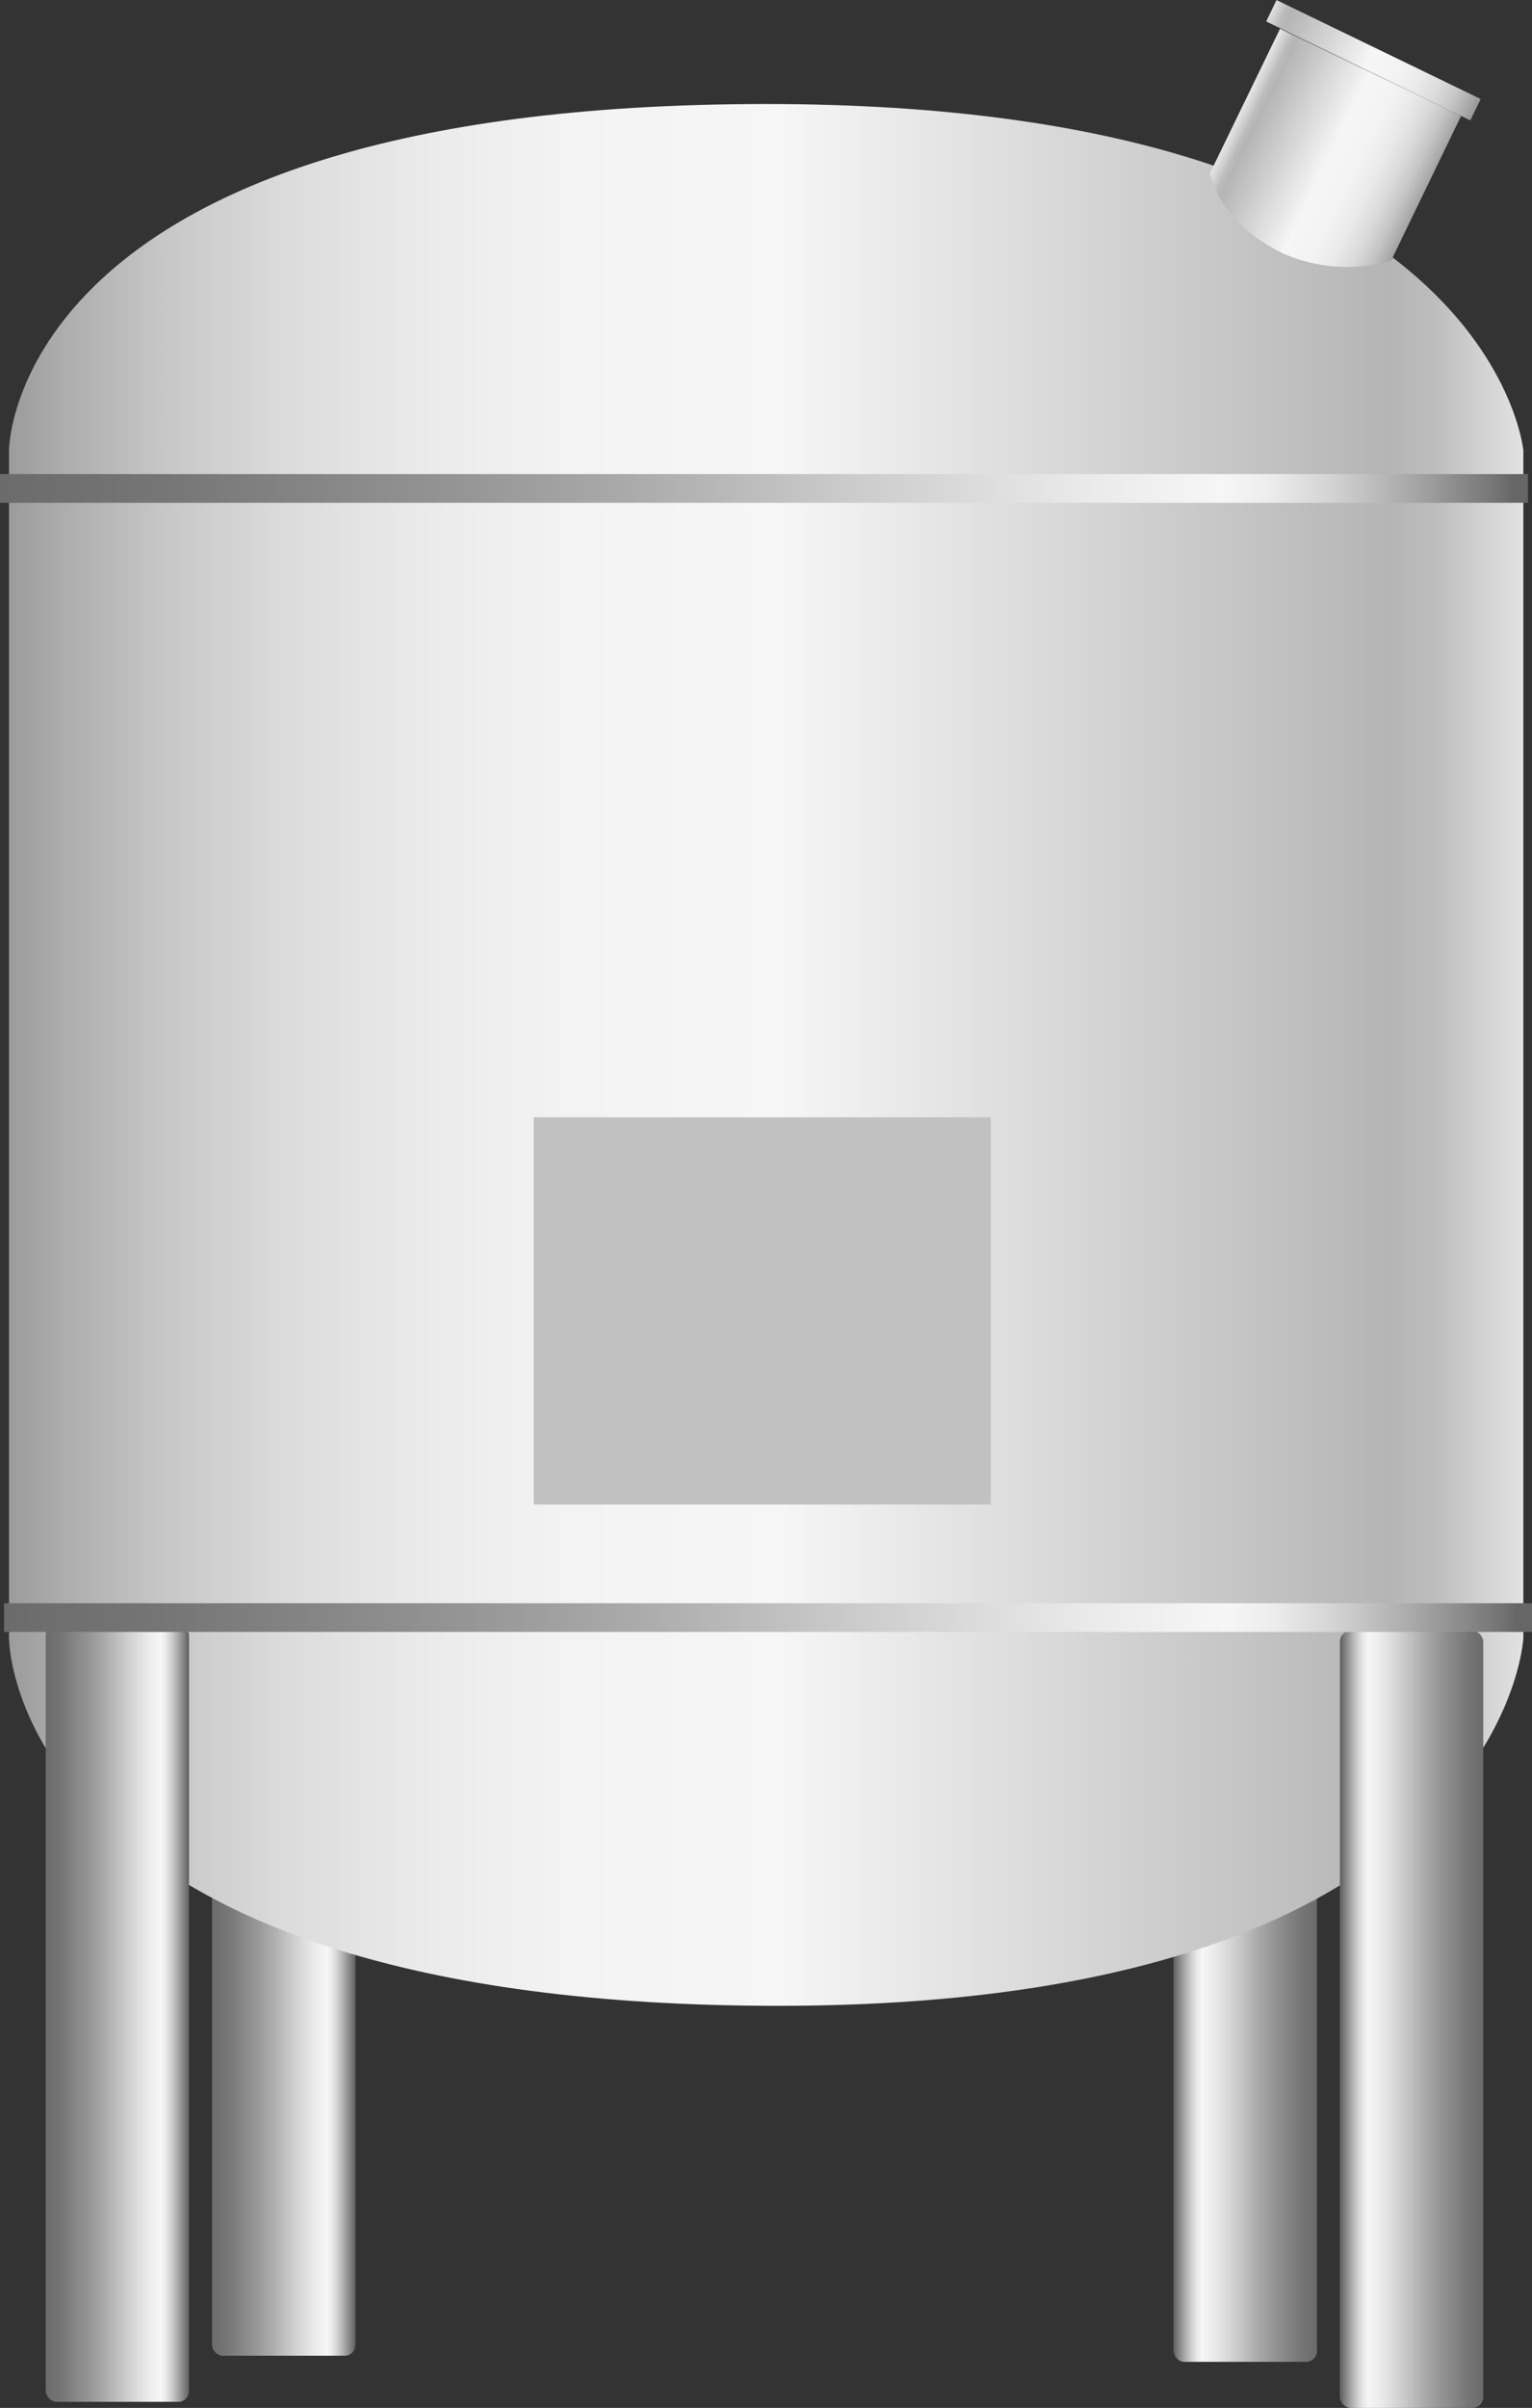 <svg xmlns="http://www.w3.org/2000/svg" xmlns:xlink="http://www.w3.org/1999/xlink" viewBox="0 0 95.52 150"><rect x="0" y="0" width="95.52" height="150" fill="#333333" stroke="none"/><defs><style>.cls-1{fill:url(#未命名的渐变_67);}.cls-2{fill:url(#未命名的渐变_67-2);}.cls-3{fill:url(#未命名的渐变_105);}.cls-4{fill:#c1c1c1;}.cls-5{fill:url(#未命名的渐变_105-2);}.cls-6{fill:url(#未命名的渐变_105-3);}.cls-7{fill:url(#未命名的渐变_67-3);}.cls-8{fill:url(#未命名的渐变_67-4);}.cls-9{fill:url(#未命名的渐变_67-5);}.cls-10{fill:url(#未命名的渐变_67-6);}.cls-11{opacity:0.2;}</style><linearGradient id="未命名的渐变_67" x1="-342.52" y1="128.3" x2="-333.58" y2="128.3" gradientTransform="matrix(-1, 0, 0, 1, -260.41, 0)" gradientUnits="userSpaceOnUse"><stop offset="0" stop-color="#6b6b6b"/><stop offset="0.11" stop-color="#767676"/><stop offset="0.3" stop-color="#959595"/><stop offset="0.41" stop-color="#aaa"/><stop offset="0.56" stop-color="#ccc"/><stop offset="0.71" stop-color="#eaeaea"/><stop offset="0.8" stop-color="#f6f6f6"/><stop offset="0.83" stop-color="#ededed"/><stop offset="0.87" stop-color="#d4d4d4"/><stop offset="0.92" stop-color="#ababab"/><stop offset="0.98" stop-color="#737373"/><stop offset="0.99" stop-color="#666"/></linearGradient><linearGradient id="未命名的渐变_67-2" x1="13.22" y1="127.92" x2="22.16" y2="127.92" gradientTransform="translate(35.38 255.84) rotate(-180)" xlink:href="#未命名的渐变_67"/><linearGradient id="未命名的渐变_105" x1="-271.47" y1="19.42" x2="-271.47" y2="-75" gradientTransform="translate(75.56 -205.74) rotate(-90)" gradientUnits="userSpaceOnUse"><stop offset="0" stop-color="#e2e2e2"/><stop offset="0.03" stop-color="#d0d0d0"/><stop offset="0.06" stop-color="#bcbcbc"/><stop offset="0.09" stop-color="#b5b5b5"/><stop offset="0.49" stop-color="#f6f6f6"/><stop offset="0.63" stop-color="#f3f3f3"/><stop offset="0.73" stop-color="#eaeaea"/><stop offset="0.82" stop-color="#dbdbdb"/><stop offset="0.9" stop-color="#c6c6c6"/><stop offset="0.97" stop-color="#aaa"/><stop offset="1" stop-color="#9b9b9b"/></linearGradient><linearGradient id="未命名的渐变_105-2" x1="49.04" y1="-531.78" x2="66.67" y2="-531.78" gradientTransform="translate(39.25 164.13) scale(0.8 0.3)" xlink:href="#未命名的渐变_105"/><linearGradient id="未命名的渐变_105-3" x1="35.01" y1="-134.86" x2="49.4" y2="-134.86" gradientTransform="matrix(0.79, 0.38, -0.33, 0.68, 4.88, 86.12)" xlink:href="#未命名的渐变_105"/><linearGradient id="未命名的渐变_67-3" x1="2.85" y1="125.42" x2="11.79" y2="125.42" gradientTransform="translate(14.64 250.84) rotate(-180)" xlink:href="#未命名的渐变_67"/><linearGradient id="未命名的渐变_67-4" x1="-352.89" y1="125.8" x2="-343.96" y2="125.8" xlink:href="#未命名的渐变_67"/><linearGradient id="未命名的渐变_67-5" x1="-455.17" y1="30.42" x2="-550.44" y2="30.42" gradientTransform="matrix(1, 0, 0, -1, 550.44, 60.84)" xlink:href="#未命名的渐变_67"/><linearGradient id="未命名的渐变_67-6" x1="-455.42" y1="100.76" x2="-550.69" y2="100.76" gradientTransform="matrix(1, 0, 0, -1, 550.94, 201.52)" xlink:href="#未命名的渐变_67"/></defs><title>Round reactor with legs（带支腿的圆形反应堆）</title><g id="图层_2" data-name="图层 2"><g id="图层_104" data-name="图层 104"><g id="Round_reactor_with_legs_带支腿的圆形反应堆_" data-name="Round reactor with legs（带支腿的圆形反应堆）"><rect class="cls-1" x="73.17" y="109.47" width="8.94" height="37.66" rx="0.67"/><rect class="cls-2" x="13.22" y="109.09" width="8.94" height="37.66" rx="0.67" transform="translate(35.38 255.84) rotate(180)"/><path class="cls-3" d="M.56,28.06v74s0,22.64,47.21,22.89c46,.25,47.21-22.89,47.21-22.89v-74S93,6.48,47.77,6.48C.56,6.48.56,28.06.56,28.06Z"/><rect class="cls-4" x="33.28" y="69.6" width="28.49" height="24.12"/><rect class="cls-5" x="78.57" y="3.01" width="14.14" height="1.48" transform="translate(10.19 -36.95) rotate(25.84)"/><path class="cls-6" d="M86.73,16.25A10,10,0,0,1,80,15.79c-4.1-2-4.56-5-4.56-5l4.37-9L91.1,7.22Z"/><rect class="cls-7" x="2.85" y="101.22" width="8.94" height="48.41" rx="0.67" transform="translate(14.64 250.84) rotate(180)"/><rect class="cls-8" x="83.54" y="101.59" width="8.94" height="48.41" rx="0.67"/><rect class="cls-9" y="29.52" width="95.27" height="1.79" transform="translate(95.27 60.84) rotate(180)"/><rect class="cls-10" x="0.25" y="99.86" width="95.27" height="1.79" transform="translate(95.77 201.52) rotate(180)"/></g></g></g></svg>